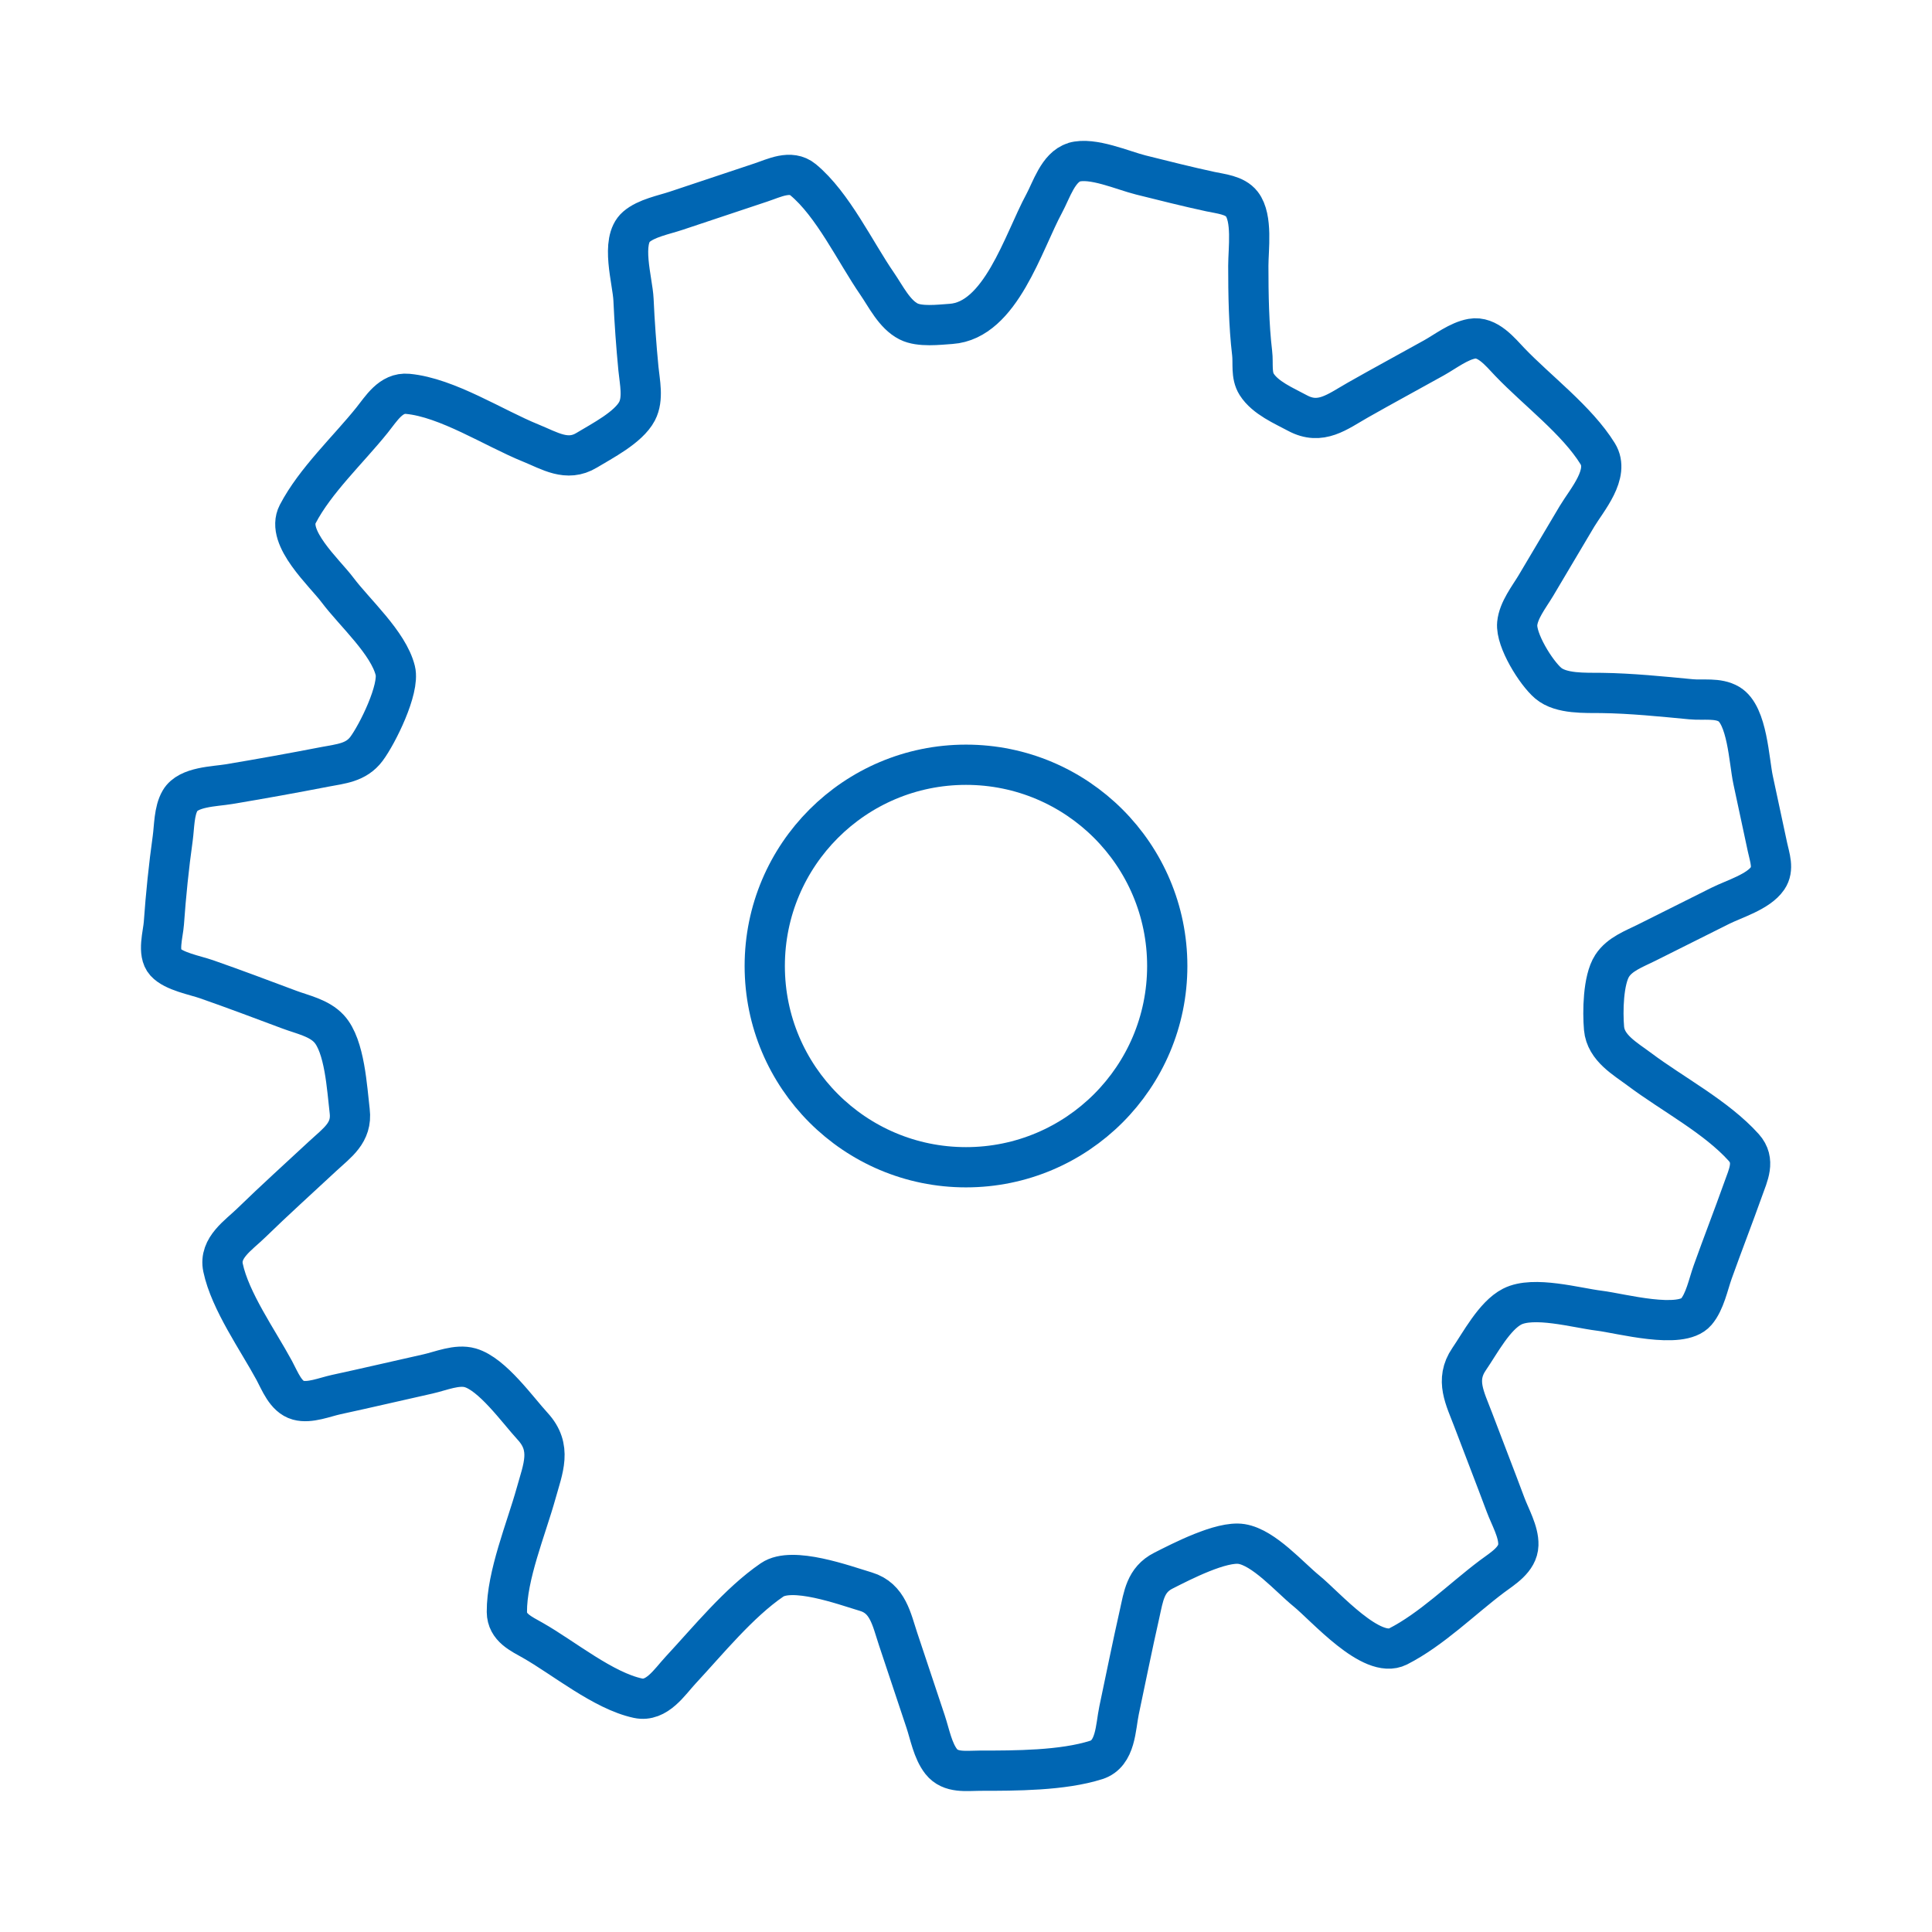 <svg viewBox="0 0 48 48" xmlns="http://www.w3.org/2000/svg"><g fill="none"><path d="m.58.393h48v48h-48z"/><g stroke="#0066b3"><path d="m26.684 4.034c-.392.117-.564.693-.74 1.018-.527.974-1.082 2.91-2.316 2.995-.303.021-.778.08-1.055-.061-.351-.178-.565-.623-.779-.934-.545-.79-1.102-1.976-1.842-2.587-.309-.255-.719-.04-1.045.068l-2.111.704c-.306.102-.739.183-.987.399-.402.35-.092 1.339-.07 1.805.026.573.068 1.151.123 1.722.032.33.128.742-.035 1.053-.212.404-.871.74-1.252.971-.488.296-.919.01-1.389-.18-.914-.37-2.074-1.13-3.055-1.222-.422-.04-.656.366-.889.655-.589.734-1.412 1.499-1.846 2.333-.306.588.665 1.452.992 1.889.423.563 1.263 1.309 1.433 2.0.112.456-.443 1.577-.717 1.944-.259.345-.637.37-1.028.445-.794.154-1.591.298-2.389.431-.357.06-1.008.06-1.213.409-.151.257-.143.649-.183.938-.098.702-.17 1.405-.22 2.111-.019.268-.166.738.038.964.21.232.732.324 1.022.425.689.24 1.372.499 2.055.754.333.125.736.204.987.474.395.426.447 1.486.515 2.049.065.539-.312.784-.669 1.116-.593.552-1.198 1.097-1.778 1.662-.31.303-.804.615-.7 1.11.174.83.868 1.806 1.273 2.555.14.259.283.653.595.739.285.079.663-.079.943-.14.76-.164 1.518-.343 2.277-.512.323-.072.725-.249 1.055-.153.548.159 1.17 1.04 1.55 1.454.489.533.258 1.042.084 1.667-.243.873-.731 2.042-.725 2.944.003.39.353.54.646.707.766.435 1.75 1.252 2.611 1.436.471.101.788-.406 1.06-.698.682-.733 1.446-1.676 2.272-2.241.501-.343 1.784.128 2.333.293.545.164.637.692.796 1.17l.685 2.055c.106.318.178.727.388.994.233.296.629.228.964.228.876-0 2.05 0 2.888-.267.49-.156.478-.81.567-1.233.169-.796.328-1.595.508-2.389.1-.442.142-.852.592-1.08.448-.227 1.443-.743 1.944-.663.554.089 1.186.82 1.611 1.166.476.387 1.622 1.713 2.277 1.379.833-.424 1.586-1.178 2.333-1.739.262-.196.644-.417.655-.785.01-.328-.207-.698-.319-1-.263-.706-.538-1.407-.804-2.111-.199-.528-.457-.982-.103-1.5.274-.399.632-1.083 1.072-1.308.532-.273 1.59.031 2.166.102.53.065 2.024.477 2.408.027.216-.253.298-.679.408-.987.246-.688.511-1.368.756-2.055.127-.357.31-.712.017-1.039-.683-.76-1.771-1.327-2.589-1.94-.353-.265-.84-.533-.883-1.021-.036-.408-.025-1.205.202-1.555.189-.292.55-.421.848-.57l1.833-.917c.354-.177.951-.349 1.181-.686.161-.235.051-.52-.003-.772l-.357-1.667c-.104-.483-.141-1.618-.602-1.889-.277-.163-.638-.091-.941-.12-.733-.07-1.486-.147-2.222-.157-.402-.005-1.007.029-1.327-.244-.303-.258-.808-1.068-.769-1.478.032-.335.296-.665.463-.944.343-.572.679-1.15 1.022-1.722.247-.411.823-1.057.514-1.556-.513-.83-1.505-1.569-2.183-2.278-.238-.249-.552-.649-.942-.579-.329.059-.656.315-.944.476-.629.351-1.263.692-1.889 1.048-.512.291-.924.633-1.5.323-.34-.183-.8-.376-1.014-.713-.145-.229-.082-.521-.113-.777-.083-.702-.095-1.46-.095-2.167-0-.419.111-1.185-.161-1.536-.174-.225-.526-.253-.784-.309-.576-.124-1.151-.27-1.722-.412-.451-.112-1.208-.453-1.666-.317"/><circle cx="24" cy="24" r="5" stroke-linecap="round"/></g></g></svg>